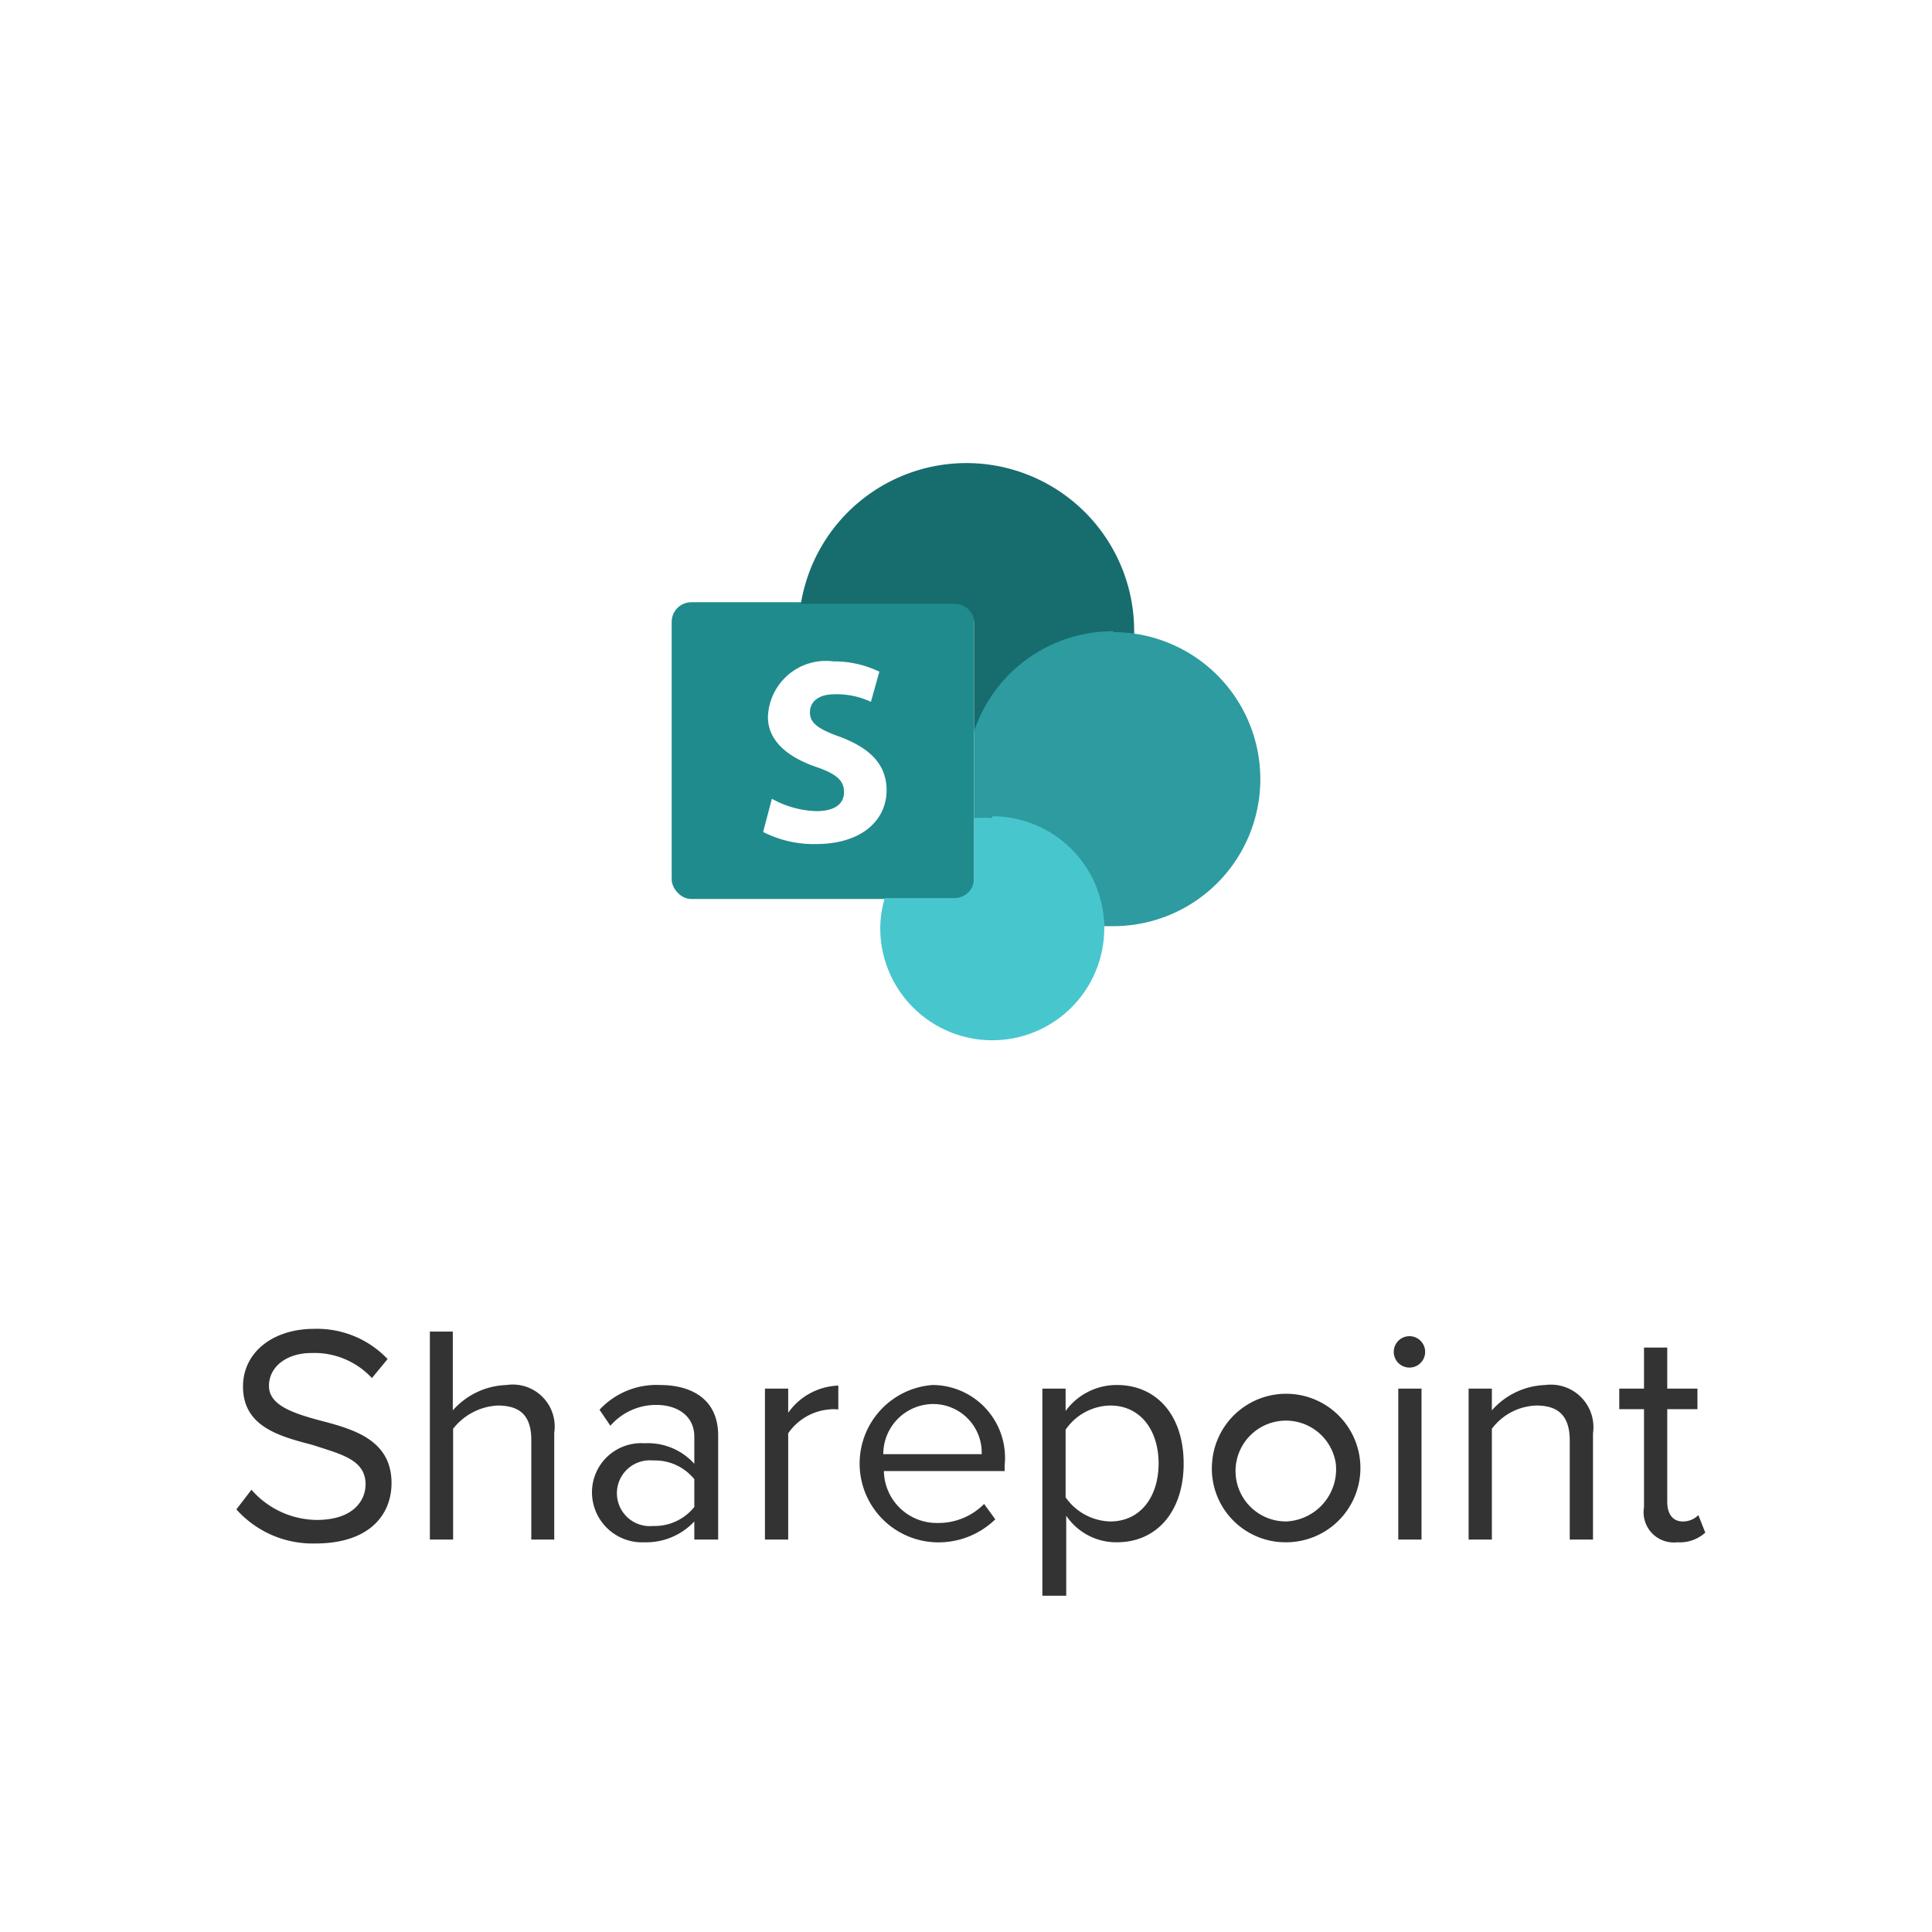<svg id="Layer_16" data-name="Layer 16" xmlns="http://www.w3.org/2000/svg" viewBox="0 0 64 64"><defs><style>.cls-1{fill:#fff;}.cls-2{fill:#208b8d;}.cls-3{fill:#176c6e;}.cls-4{fill:#2d9b9f;}.cls-5{fill:#48c6ce;}.cls-6{fill:#333;}</style></defs><rect class="cls-1" width="64" height="64"/><rect class="cls-2" x="22.25" y="19.95" width="10.02" height="9.83" rx="0.65"/><path class="cls-1" d="M25.57,26.46a3.22,3.22,0,0,0,1.47.41c.64,0,.92-.26.92-.63s-.23-.6-.94-.84c-1.12-.39-1.6-1-1.58-1.68a1.92,1.92,0,0,1,2.17-1.81,3.45,3.45,0,0,1,1.52.34l-.28,1A2.62,2.62,0,0,0,27.63,23c-.52,0-.8.25-.8.6s.27.55,1,.81c1,.38,1.53.91,1.54,1.76,0,1-.82,1.79-2.34,1.79a3.68,3.68,0,0,1-1.75-.4Z"/><path class="cls-3" d="M32,15.34A5.56,5.56,0,0,0,26.53,20h5.09a.65.65,0,0,1,.65.65v3.62a4.85,4.85,0,0,1,4.61-3.31,5.34,5.34,0,0,1,.69.05v-.05A5.56,5.56,0,0,0,32,15.34Z"/><path class="cls-4" d="M36.88,20.91a4.85,4.85,0,0,0-4.61,3.31v2.93a3.94,3.94,0,0,1,.6,0,3.71,3.71,0,0,1,3.7,3.53l.31,0a4.87,4.87,0,0,0,0-9.74Z"/><path class="cls-5" d="M32.87,27.1a3.94,3.94,0,0,0-.6,0v2a.65.65,0,0,1-.65.65H29.31a3.52,3.52,0,0,0-.15,1,3.71,3.71,0,1,0,3.71-3.71Z"/><path class="cls-6" d="M8.33,49.35a2.91,2.91,0,0,0,2.16,1c1.23,0,1.62-.66,1.62-1.18,0-.83-.84-1-1.74-1.3-1.1-.29-2.32-.6-2.32-1.94,0-1.14,1-1.91,2.35-1.91a3.23,3.23,0,0,1,2.44,1l-.52.63a2.6,2.6,0,0,0-2-.83c-.82,0-1.41.45-1.41,1.09s.79.9,1.67,1.14c1.12.29,2.39.64,2.39,2.08,0,1-.68,2-2.53,2A3.39,3.39,0,0,1,7.83,50Z"/><path class="cls-6" d="M17.6,47.7c0-.88-.45-1.14-1.12-1.14a2,2,0,0,0-1.47.77V51h-.77V44.11H15v2.61a2.48,2.48,0,0,1,1.78-.84,1.39,1.39,0,0,1,1.58,1.58V51H17.6Z"/><path class="cls-6" d="M23,50.4a2.18,2.18,0,0,1-1.65.69,1.66,1.66,0,0,1-1.74-1.65,1.63,1.63,0,0,1,1.74-1.63,2.07,2.07,0,0,1,1.65.68v-.9c0-.67-.54-1.05-1.26-1.05a2,2,0,0,0-1.52.69l-.36-.53a2.57,2.57,0,0,1,2-.82c1.05,0,1.93.47,1.93,1.67V51H23ZM23,49a1.68,1.68,0,0,0-1.37-.62,1.09,1.09,0,1,0,0,2.17A1.68,1.68,0,0,0,23,49.92Z"/><path class="cls-6" d="M25.34,46h.77v.8a2.12,2.12,0,0,1,1.66-.9v.79a1.42,1.42,0,0,0-.31,0,1.84,1.84,0,0,0-1.35.79V51h-.77Z"/><path class="cls-6" d="M30.9,45.88a2.41,2.41,0,0,1,2.38,2.66v.19h-4a1.75,1.75,0,0,0,1.79,1.72,2.12,2.12,0,0,0,1.53-.63l.37.51a2.7,2.7,0,0,1-2,.76,2.61,2.61,0,0,1-.08-5.21Zm-1.64,2.29h3.26a1.61,1.61,0,0,0-1.63-1.66A1.66,1.66,0,0,0,29.26,48.17Z"/><path class="cls-6" d="M34.53,52.86V46h.77v.74A2.09,2.09,0,0,1,37,45.88c1.31,0,2.21,1,2.21,2.6s-.9,2.61-2.21,2.61a2,2,0,0,1-1.68-.88v2.65Zm2.25-6.3a1.83,1.83,0,0,0-1.48.8V49.6a1.86,1.86,0,0,0,1.48.8c1,0,1.6-.82,1.6-1.92S37.78,46.56,36.78,46.56Z"/><path class="cls-6" d="M40.15,48.48a2.46,2.46,0,1,1,2.46,2.61A2.44,2.44,0,0,1,40.15,48.48Zm4.1,0a1.67,1.67,0,1,0-1.64,1.92A1.73,1.73,0,0,0,44.25,48.48Z"/><path class="cls-6" d="M46.19,44.64a.52.52,0,0,1,1,0,.52.52,0,1,1-1,0ZM46.32,46h.77v5h-.77Z"/><path class="cls-6" d="M52,47.72c0-.88-.44-1.16-1.11-1.16a1.92,1.92,0,0,0-1.47.77V51h-.77V46h.77v.72a2.47,2.47,0,0,1,1.77-.84,1.41,1.41,0,0,1,1.58,1.6V51H52Z"/><path class="cls-6" d="M54.46,49.93V46.68h-.82V46h.82V44.64h.77V46h1v.68h-1v3.08c0,.37.17.64.51.64a.71.71,0,0,0,.52-.21l.23.58a1.26,1.26,0,0,1-.93.32A1,1,0,0,1,54.46,49.93Z"/></svg>